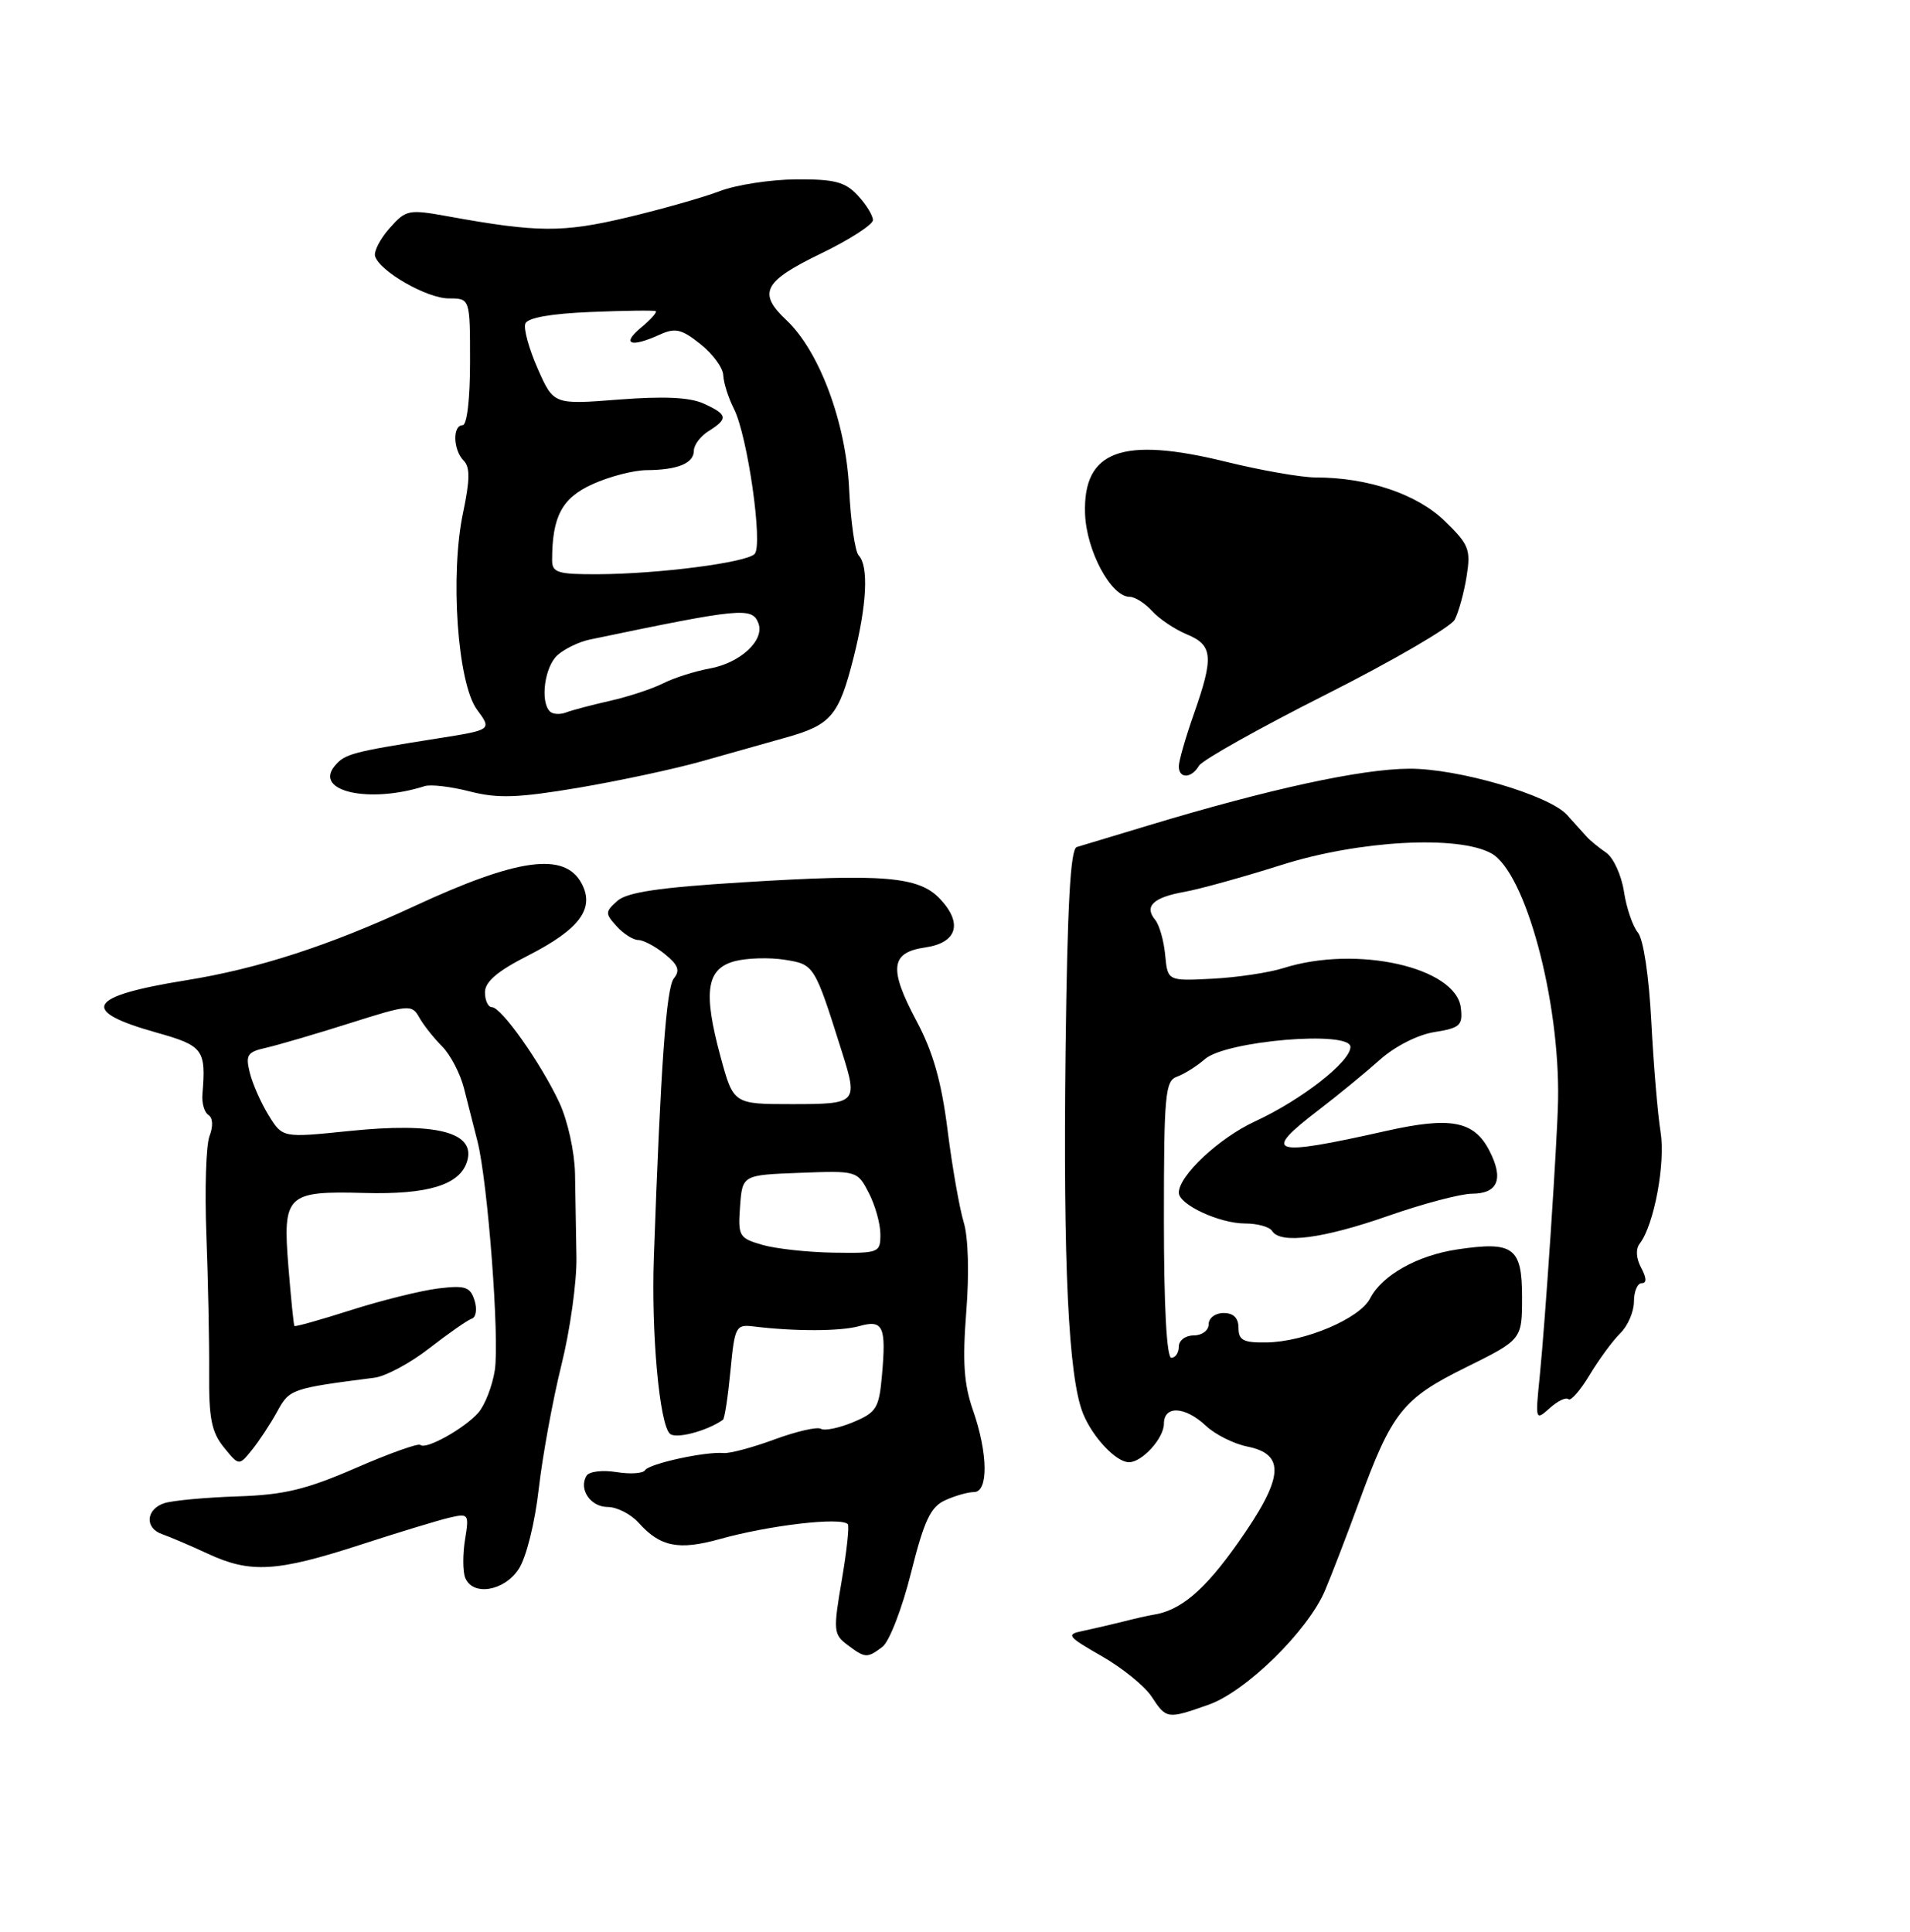 <?xml version="1.0" encoding="UTF-8" standalone="no"?>
<!DOCTYPE svg PUBLIC "-//W3C//DTD SVG 1.1//EN" "http://www.w3.org/Graphics/SVG/1.1/DTD/svg11.dtd" >
<svg xmlns="http://www.w3.org/2000/svg" xmlns:xlink="http://www.w3.org/1999/xlink" version="1.1" viewBox="0 0 256 259">
 <g >
 <path fill="currentColor"
d=" M 162.00 228.50 C 167.01 226.73 175.28 218.62 177.58 213.22 C 178.45 211.17 180.48 205.90 182.09 201.50 C 186.56 189.27 187.96 187.50 196.49 183.28 C 204.00 179.56 204.00 179.56 204.00 173.85 C 204.00 167.20 202.84 166.35 195.30 167.48 C 189.96 168.28 185.22 170.95 183.64 174.04 C 182.26 176.74 174.89 179.87 169.75 179.94 C 166.65 179.99 166.00 179.65 166.00 178.00 C 166.00 176.67 165.33 176.00 164.00 176.00 C 162.89 176.00 162.00 176.67 162.00 177.50 C 162.00 178.33 161.11 179.00 160.00 179.00 C 158.89 179.00 158.00 179.67 158.00 180.50 C 158.00 181.32 157.55 182.00 157.00 182.00 C 156.37 182.00 156.00 175.16 156.00 163.47 C 156.00 146.72 156.17 144.88 157.75 144.32 C 158.71 143.98 160.40 142.92 161.50 141.96 C 164.33 139.50 181.00 138.10 181.00 140.33 C 181.00 142.32 174.48 147.41 168.20 150.32 C 163.38 152.55 158.00 157.59 158.00 159.87 C 158.00 161.47 163.45 164.00 166.89 164.00 C 168.54 164.00 170.16 164.45 170.50 165.00 C 171.60 166.78 177.30 166.04 186.00 163.00 C 190.68 161.36 195.75 160.02 197.28 160.01 C 200.79 160.00 201.58 158.02 199.61 154.21 C 197.55 150.24 194.44 149.65 185.76 151.60 C 170.30 155.07 169.03 154.68 176.75 148.78 C 179.36 146.78 183.05 143.75 184.95 142.05 C 186.97 140.25 190.01 138.70 192.26 138.34 C 195.69 137.79 196.07 137.45 195.80 135.11 C 195.17 129.65 181.82 126.65 172.00 129.77 C 170.07 130.38 165.80 131.02 162.50 131.19 C 156.50 131.50 156.50 131.50 156.17 128.00 C 155.99 126.08 155.38 123.96 154.83 123.30 C 153.33 121.48 154.55 120.30 158.74 119.55 C 160.81 119.18 166.67 117.55 171.76 115.94 C 182.12 112.65 195.43 111.92 199.89 114.39 C 204.45 116.92 209.08 134.06 208.83 147.50 C 208.73 152.91 207.12 177.07 206.37 184.50 C 205.77 190.40 205.79 190.47 207.71 188.75 C 208.78 187.78 209.91 187.25 210.22 187.55 C 210.52 187.86 211.80 186.39 213.06 184.30 C 214.32 182.21 216.17 179.69 217.17 178.71 C 218.18 177.73 219.00 175.81 219.00 174.46 C 219.00 173.11 219.47 172.00 220.04 172.00 C 220.73 172.00 220.70 171.31 219.97 169.94 C 219.29 168.66 219.21 167.42 219.78 166.69 C 221.70 164.19 223.24 155.93 222.57 151.75 C 222.19 149.41 221.63 142.78 221.33 137.00 C 221.01 130.80 220.27 125.89 219.53 125.00 C 218.84 124.17 217.99 121.70 217.66 119.50 C 217.32 117.31 216.25 114.96 215.27 114.29 C 214.30 113.63 213.12 112.66 212.65 112.14 C 212.18 111.62 211.01 110.32 210.04 109.24 C 207.65 106.58 195.40 102.99 188.84 103.04 C 182.41 103.08 170.09 105.76 154.00 110.62 C 149.32 112.03 144.97 113.35 144.32 113.54 C 143.47 113.79 143.06 121.25 142.82 140.69 C 142.48 169.47 143.20 184.62 145.16 189.47 C 146.45 192.66 149.60 196.00 151.32 196.00 C 153.08 196.00 156.00 192.78 156.00 190.85 C 156.00 188.36 158.83 188.49 161.62 191.11 C 162.86 192.28 165.36 193.53 167.18 193.90 C 172.37 194.95 172.06 198.11 165.92 206.82 C 161.42 213.20 158.22 215.91 154.50 216.46 C 153.95 216.54 152.15 216.95 150.50 217.37 C 148.85 217.78 146.41 218.35 145.07 218.63 C 142.85 219.08 143.08 219.37 147.66 221.99 C 150.42 223.57 153.43 226.01 154.36 227.43 C 156.33 230.44 156.45 230.46 162.00 228.50 Z  M 118.27 220.75 C 119.19 220.06 120.91 215.61 122.10 210.85 C 123.87 203.79 124.72 201.99 126.68 201.10 C 128.01 200.49 129.75 200.00 130.55 200.00 C 132.50 200.00 132.43 194.81 130.40 189.00 C 129.19 185.53 128.99 182.52 129.51 175.84 C 129.92 170.68 129.78 165.84 129.17 163.84 C 128.61 162.00 127.63 156.46 127.01 151.53 C 126.19 144.99 125.06 141.01 122.85 136.87 C 119.10 129.83 119.35 127.67 124.00 127.00 C 128.28 126.38 129.08 123.78 126.00 120.50 C 123.16 117.48 118.47 117.09 99.50 118.27 C 88.34 118.96 84.05 119.60 82.74 120.76 C 81.10 122.22 81.09 122.45 82.65 124.16 C 83.56 125.17 84.87 126.00 85.54 126.00 C 86.22 126.00 87.83 126.85 89.11 127.89 C 90.90 129.34 91.18 130.08 90.32 131.14 C 89.30 132.37 88.55 142.83 87.64 168.50 C 87.28 178.63 88.37 190.77 89.77 192.17 C 90.53 192.93 94.73 191.84 96.90 190.31 C 97.12 190.16 97.57 187.21 97.90 183.77 C 98.47 177.80 98.62 177.51 101.00 177.80 C 106.56 178.48 112.65 178.46 115.15 177.76 C 118.37 176.85 118.80 177.78 118.21 184.35 C 117.82 188.76 117.48 189.32 114.35 190.63 C 112.46 191.42 110.51 191.82 110.03 191.52 C 109.54 191.22 106.75 191.86 103.82 192.94 C 100.90 194.02 97.83 194.84 97.00 194.77 C 94.57 194.54 87.00 196.19 86.46 197.07 C 86.19 197.51 84.45 197.62 82.61 197.32 C 80.76 197.02 78.97 197.24 78.62 197.80 C 77.52 199.59 79.14 202.00 81.45 202.00 C 82.68 202.00 84.55 202.95 85.60 204.12 C 88.49 207.34 90.96 207.84 96.47 206.30 C 103.16 204.44 112.67 203.33 113.63 204.30 C 113.86 204.53 113.49 207.92 112.82 211.85 C 111.67 218.54 111.72 219.08 113.55 220.46 C 115.96 222.28 116.22 222.30 118.27 220.75 Z  M 69.53 210.31 C 70.53 208.78 71.69 204.15 72.21 199.56 C 72.72 195.13 74.08 187.68 75.24 183.00 C 76.41 178.32 77.32 171.80 77.26 168.50 C 77.21 165.20 77.12 160.16 77.07 157.30 C 77.01 154.39 76.09 150.20 74.97 147.80 C 72.51 142.52 67.20 135.00 65.93 135.00 C 65.42 135.00 65.00 134.11 65.00 133.01 C 65.00 131.60 66.66 130.18 70.75 128.10 C 77.68 124.57 79.76 121.78 77.95 118.41 C 75.68 114.17 69.39 115.03 55.50 121.48 C 44.09 126.77 34.63 129.84 24.88 131.41 C 11.66 133.54 10.57 135.49 20.97 138.41 C 27.25 140.17 27.63 140.68 27.13 146.67 C 27.03 147.87 27.39 149.12 27.94 149.46 C 28.53 149.83 28.59 150.96 28.08 152.29 C 27.61 153.51 27.43 159.46 27.66 165.51 C 27.89 171.55 28.06 179.88 28.03 184.00 C 27.98 190.10 28.35 191.97 30.00 194.00 C 32.03 196.50 32.03 196.50 33.76 194.36 C 34.72 193.18 36.24 190.87 37.14 189.23 C 38.80 186.19 39.01 186.11 50.21 184.67 C 51.70 184.48 55.01 182.70 57.56 180.71 C 60.11 178.73 62.66 176.95 63.23 176.76 C 63.80 176.57 63.97 175.47 63.60 174.31 C 63.02 172.48 62.36 172.27 58.71 172.71 C 56.40 173.00 51.16 174.30 47.07 175.60 C 42.98 176.91 39.56 177.87 39.46 177.74 C 39.36 177.61 39.00 174.06 38.66 169.85 C 37.87 160.13 38.38 159.63 48.85 159.91 C 57.34 160.14 61.60 158.84 62.59 155.72 C 63.84 151.77 58.52 150.39 46.74 151.61 C 37.87 152.52 37.87 152.52 36.01 149.51 C 34.99 147.86 33.85 145.28 33.48 143.79 C 32.89 141.41 33.14 141.01 35.65 140.45 C 37.22 140.09 42.25 138.62 46.83 137.17 C 54.82 134.64 55.20 134.61 56.19 136.38 C 56.76 137.40 58.14 139.14 59.25 140.25 C 60.36 141.36 61.69 143.90 62.19 145.89 C 62.70 147.87 63.51 151.07 64.00 153.00 C 65.38 158.47 66.97 179.41 66.32 183.67 C 65.99 185.78 65.00 188.33 64.12 189.35 C 62.27 191.47 57.05 194.38 56.34 193.68 C 56.09 193.42 52.19 194.81 47.69 196.77 C 41.01 199.67 38.08 200.38 31.80 200.58 C 27.57 200.72 23.18 201.13 22.05 201.48 C 19.54 202.28 19.36 204.85 21.75 205.65 C 22.71 205.98 25.48 207.16 27.89 208.28 C 33.57 210.91 37.08 210.71 48.29 207.07 C 53.35 205.42 58.72 203.79 60.20 203.44 C 62.82 202.83 62.89 202.92 62.33 206.36 C 62.01 208.31 62.02 210.61 62.34 211.46 C 63.32 213.99 67.57 213.31 69.53 210.31 Z  M 56.94 105.37 C 57.74 105.12 60.45 105.44 62.98 106.09 C 66.73 107.05 69.39 106.96 77.54 105.59 C 83.02 104.66 90.42 103.07 94.00 102.06 C 97.58 101.05 102.66 99.61 105.31 98.87 C 111.39 97.17 112.43 95.95 114.40 88.17 C 116.19 81.09 116.45 75.88 115.09 74.45 C 114.60 73.93 114.02 69.90 113.81 65.50 C 113.39 56.65 109.82 47.06 105.40 42.91 C 101.53 39.27 102.33 37.71 110.00 34.00 C 113.85 32.14 117.00 30.11 117.00 29.50 C 117.00 28.88 116.08 27.39 114.96 26.19 C 113.28 24.38 111.85 24.01 106.71 24.04 C 103.29 24.07 98.70 24.77 96.50 25.61 C 94.30 26.45 88.67 28.05 84.00 29.16 C 75.37 31.20 72.06 31.18 60.00 28.99 C 54.74 28.04 54.40 28.11 52.20 30.61 C 50.94 32.04 50.07 33.73 50.28 34.36 C 50.95 36.41 57.23 40.00 60.15 40.00 C 63.00 40.00 63.00 40.00 63.00 48.50 C 63.00 53.50 62.59 57.00 62.00 57.00 C 60.63 57.00 60.74 60.34 62.15 61.75 C 63.01 62.61 62.99 64.33 62.07 68.70 C 60.30 77.07 61.32 91.59 63.93 95.12 C 65.93 97.83 65.93 97.83 58.72 98.97 C 47.14 100.80 46.21 101.05 44.86 102.67 C 42.03 106.08 49.49 107.75 56.94 105.37 Z  M 160.70 102.64 C 161.14 101.89 168.81 97.59 177.75 93.08 C 186.68 88.57 194.43 84.06 194.97 83.07 C 195.50 82.07 196.22 79.46 196.57 77.27 C 197.15 73.65 196.89 72.99 193.63 69.83 C 189.93 66.23 183.32 64.00 176.35 64.00 C 174.43 64.00 169.00 63.05 164.29 61.89 C 150.38 58.47 145.16 60.39 145.43 68.83 C 145.59 73.79 148.91 80.00 151.41 80.00 C 152.12 80.00 153.47 80.86 154.42 81.91 C 155.37 82.96 157.46 84.36 159.07 85.03 C 162.57 86.48 162.71 88.04 160.00 95.74 C 158.90 98.87 158.00 102.01 158.00 102.72 C 158.00 104.41 159.69 104.36 160.70 102.64 Z  M 102.19 166.87 C 99.05 165.96 98.90 165.70 99.19 161.71 C 99.50 157.50 99.50 157.50 107.20 157.21 C 114.86 156.92 114.91 156.93 116.45 159.91 C 117.30 161.55 118.00 164.05 118.00 165.45 C 118.00 167.92 117.81 168.00 111.75 167.91 C 108.31 167.86 104.01 167.39 102.19 166.87 Z  M 96.57 141.62 C 94.22 132.93 94.68 129.85 98.48 128.84 C 100.12 128.41 103.14 128.32 105.19 128.65 C 109.15 129.28 109.16 129.30 112.87 141.07 C 115.01 147.86 114.87 148.00 106.15 148.00 C 98.30 148.00 98.30 148.00 96.57 141.62 Z  M 73.70 95.36 C 72.36 94.02 73.01 89.30 74.75 87.79 C 75.71 86.95 77.62 86.03 79.00 85.74 C 99.35 81.49 100.81 81.35 101.65 83.54 C 102.52 85.81 99.23 88.87 95.11 89.61 C 93.13 89.97 90.31 90.87 88.85 91.61 C 87.40 92.34 84.21 93.39 81.77 93.94 C 79.33 94.49 76.68 95.19 75.87 95.50 C 75.06 95.81 74.08 95.75 73.70 95.36 Z  M 74.00 75.12 C 74.00 69.25 75.31 66.76 79.40 64.91 C 81.65 63.88 84.93 63.03 86.67 63.02 C 90.85 62.99 93.00 62.10 93.00 60.40 C 93.00 59.64 93.90 58.45 95.00 57.77 C 97.63 56.12 97.53 55.56 94.32 54.10 C 92.45 53.25 88.98 53.09 82.92 53.56 C 74.20 54.24 74.20 54.24 72.07 49.42 C 70.90 46.77 70.15 44.05 70.41 43.38 C 70.71 42.59 73.83 42.04 79.19 41.82 C 83.76 41.63 87.68 41.58 87.89 41.71 C 88.11 41.84 87.21 42.85 85.89 43.94 C 83.25 46.14 84.54 46.62 88.39 44.87 C 90.50 43.91 91.32 44.09 93.88 46.12 C 95.53 47.43 96.91 49.31 96.94 50.30 C 96.98 51.29 97.61 53.31 98.37 54.80 C 100.21 58.44 102.29 73.11 101.14 74.26 C 99.98 75.42 88.34 76.92 80.25 76.97 C 74.79 77.00 74.00 76.76 74.00 75.12 Z "/>
</g>
</svg>